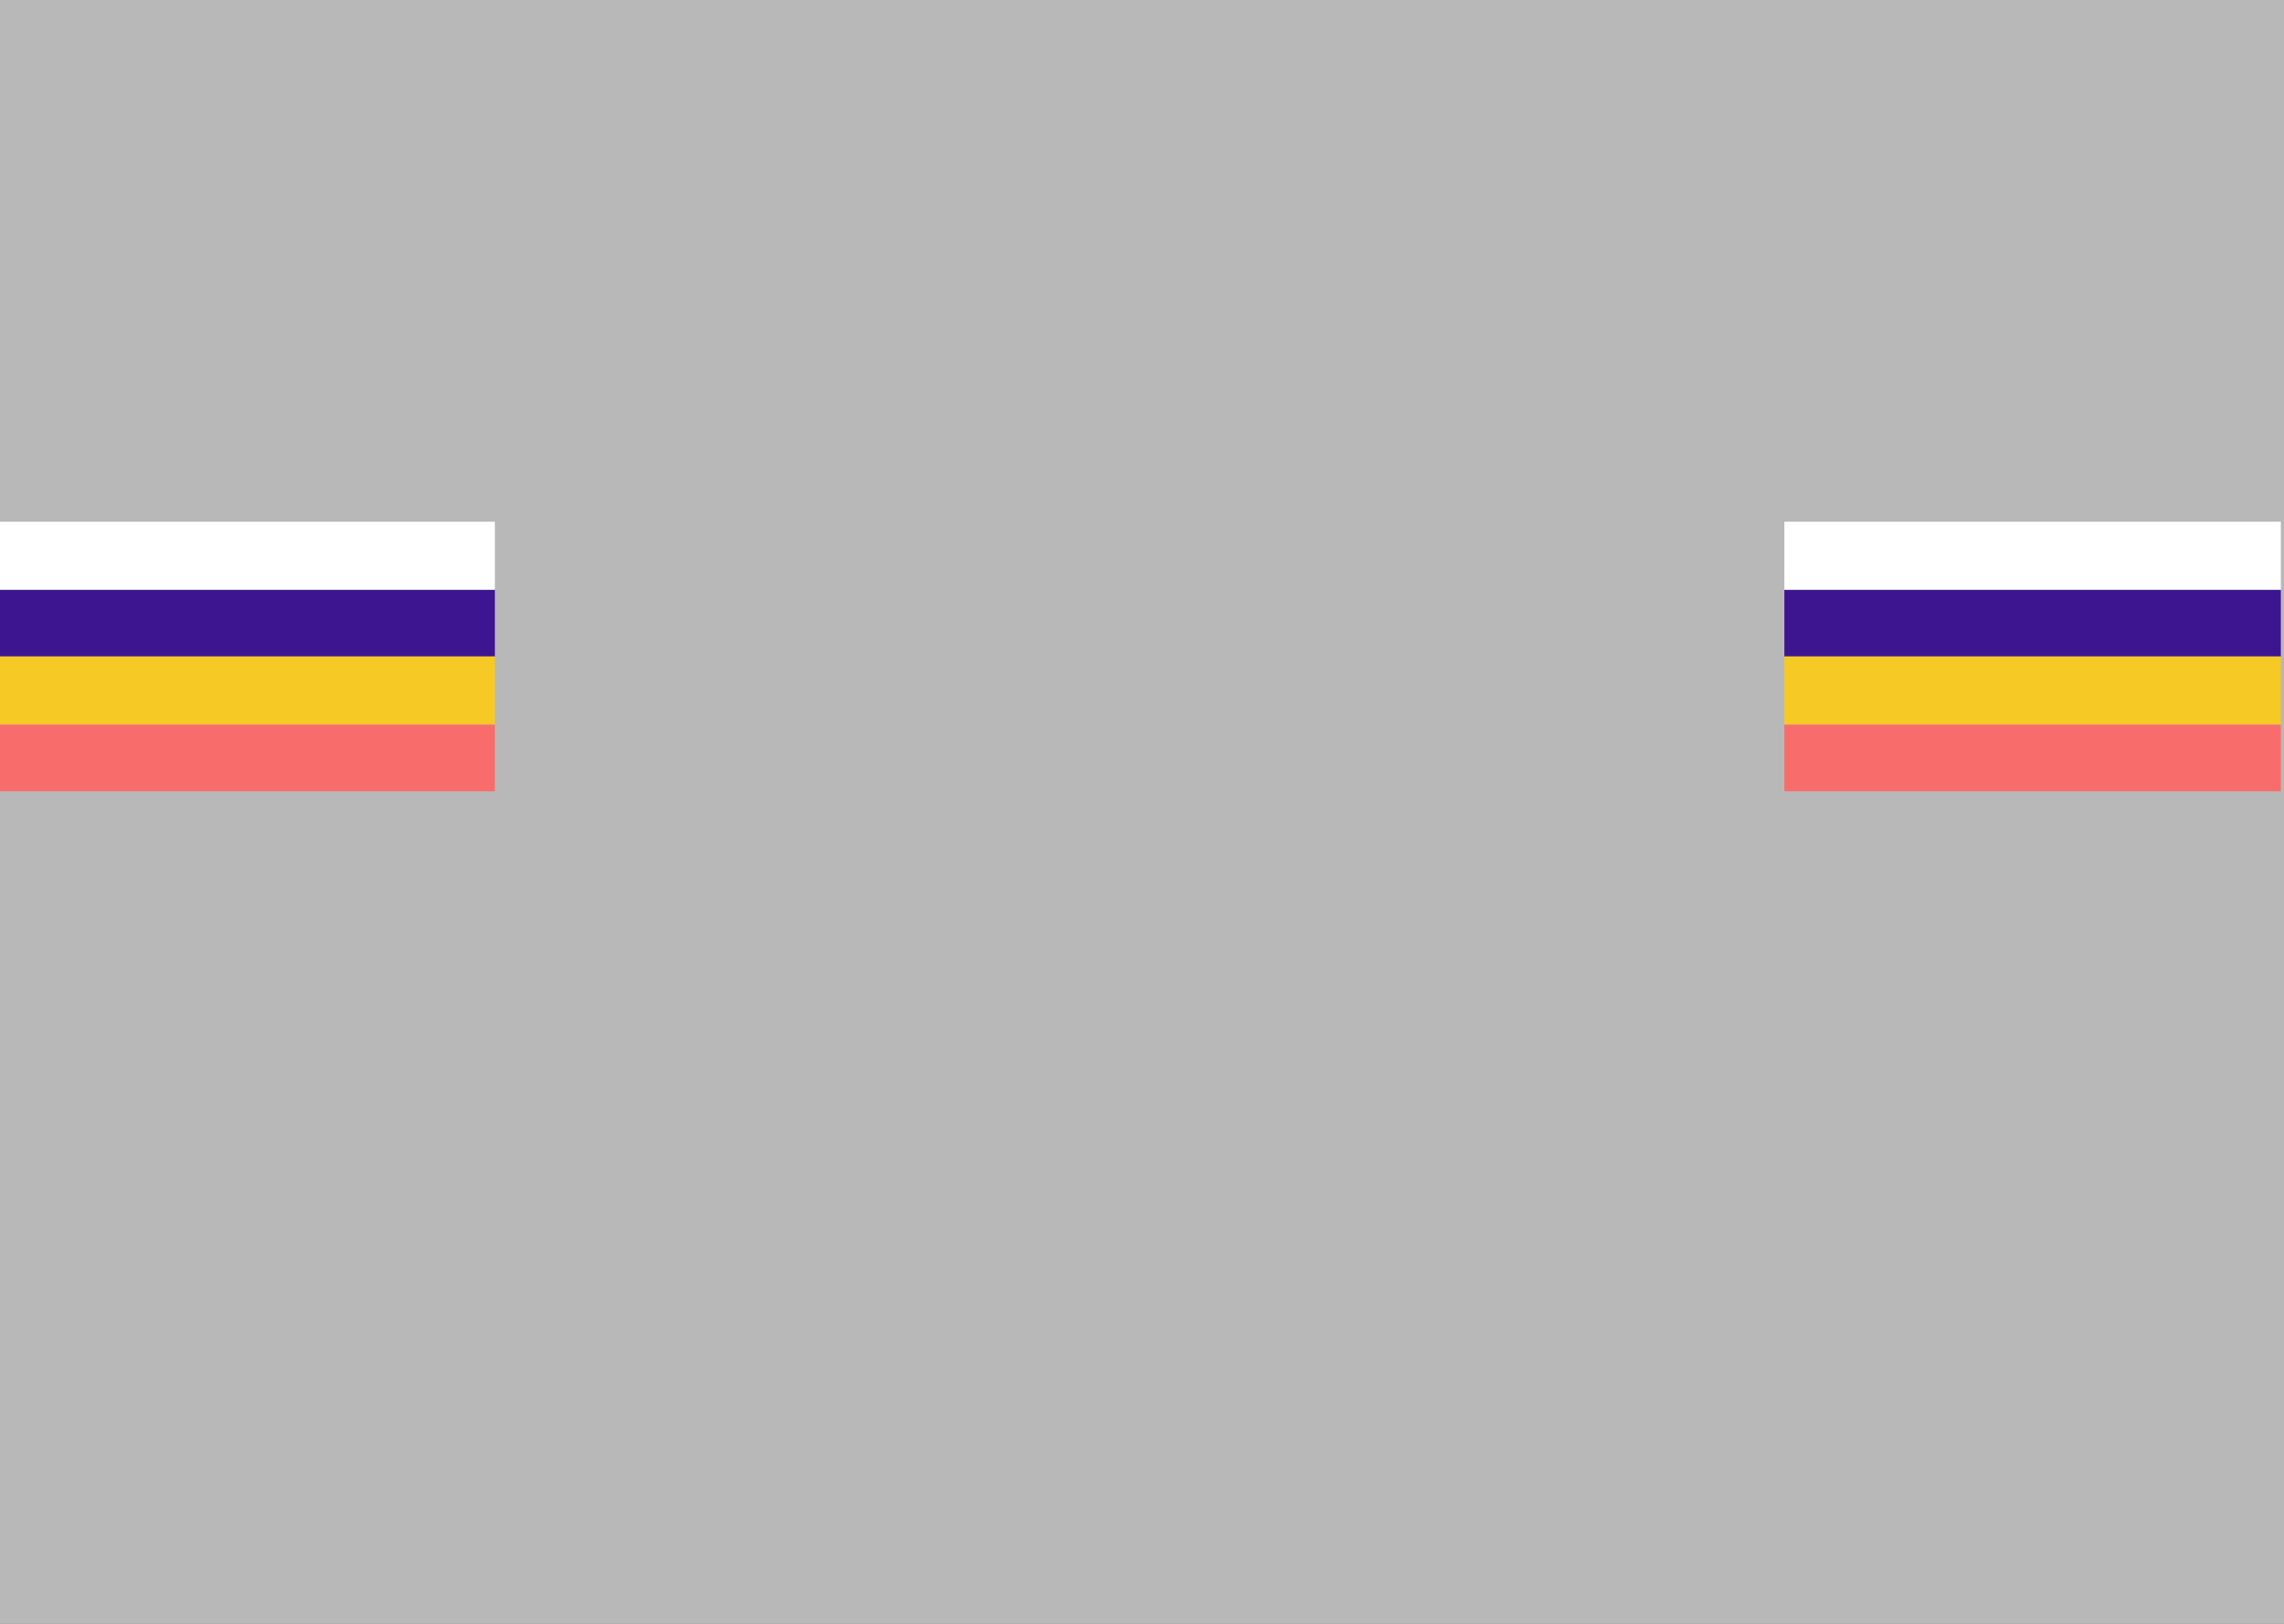 <svg width="1440" height="1024" fill="none" xmlns="http://www.w3.org/2000/svg">
  <rect width="100%" height="100%" fill="#808080" stroke="none"/>
  <g clip-path="url(#a)">
    <path fill="#B8B8B8" d="M0 0h1440v1024H0z"/>
    <path fill="#fff" d="M-1 329h313v43H-1zM1125 329h313v43h-313z"/>
    <path fill="#3D1591" d="M-1 372h313v42H-1zM1125 372h313v42h-313z"/>
    <path fill="#F7C924" d="M-1 414h313v43H-1zM1125 414h313v43h-313z"/>
    <path fill="#F96C6C" d="M-1 457h313v42H-1zM1125 457h313v42h-313z"/>
  </g>
  <defs>
    <clipPath id="a">
      <path fill="#fff" d="M0 0h1440v1024H0z"/>
    </clipPath>
  </defs>
</svg>